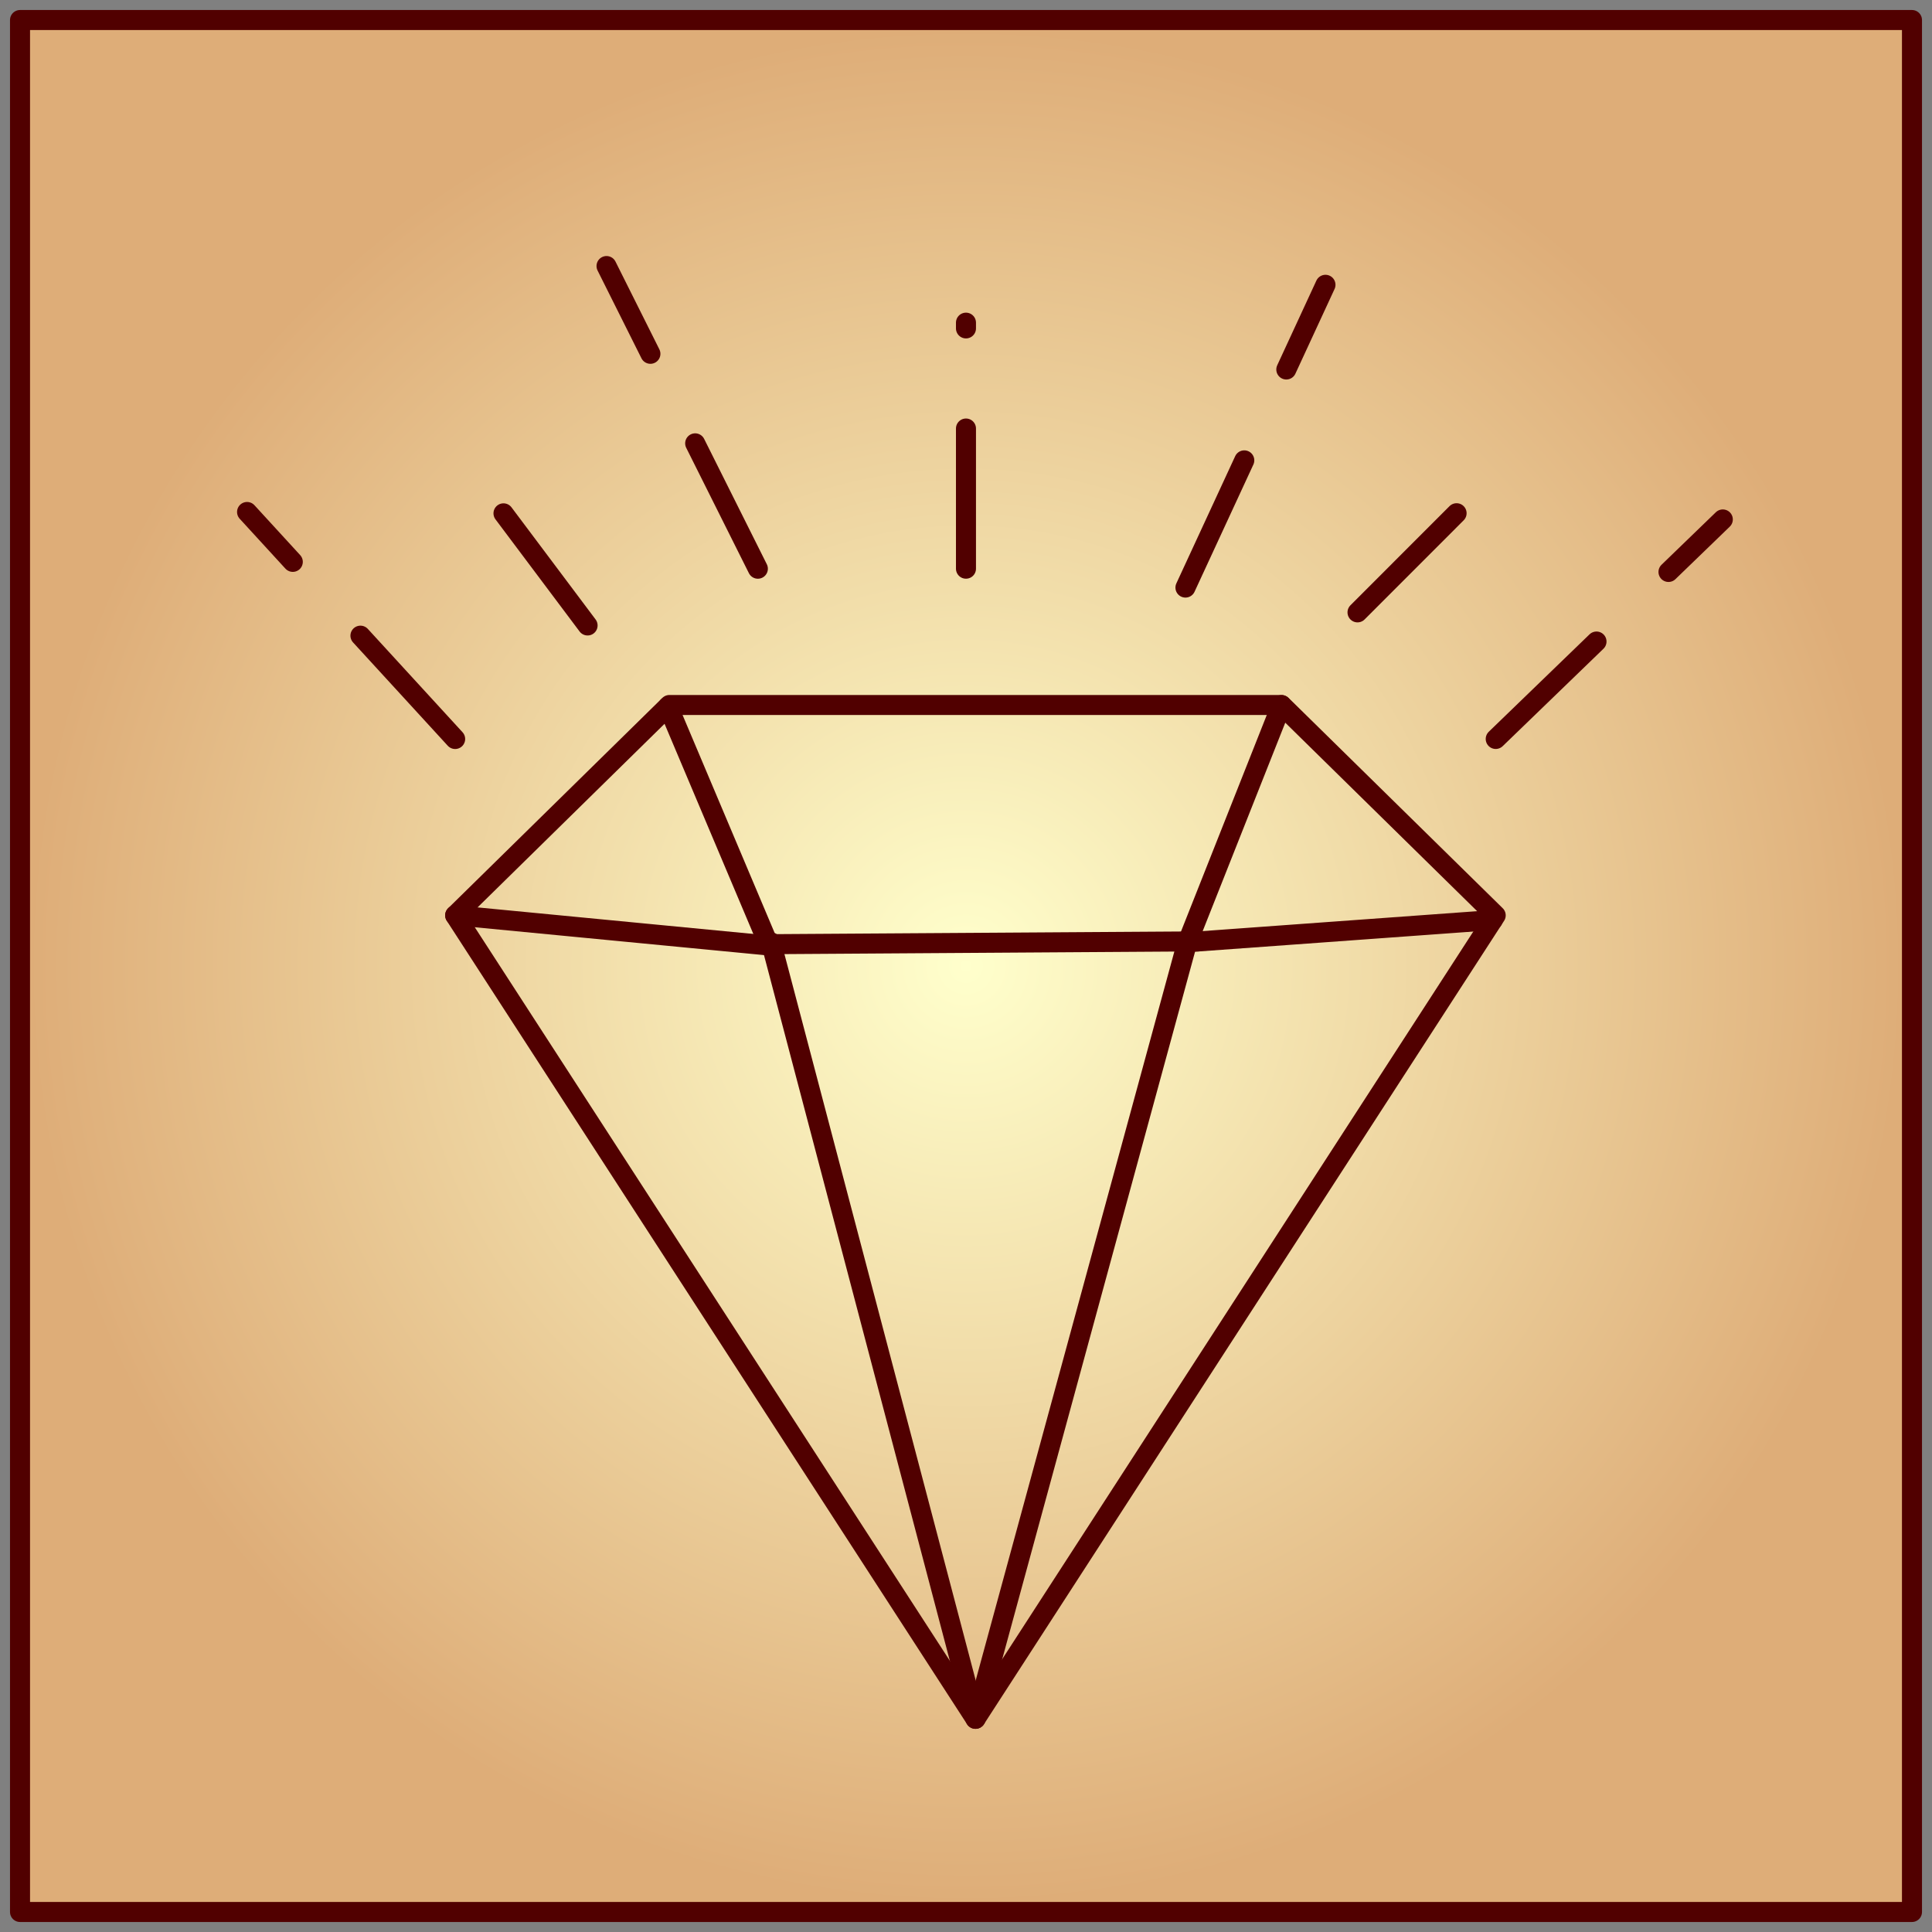 <?xml version="1.0" encoding="UTF-8" standalone="no"?>
<!DOCTYPE svg PUBLIC "-//W3C//DTD SVG 1.0//EN" "http://www.w3.org/TR/2001/REC-SVG-20010904/DTD/svg10.dtd">
<!-- Создано Microsoft Visio 11.0, Экспорт SVG, версия 1.0 brilliance.svg Страница-1 -->
<svg xmlns="http://www.w3.org/2000/svg" xmlns:xlink="http://www.w3.org/1999/xlink" xmlns:ev="http://www.w3.org/2001/xml-events"
		xmlns:v="http://schemas.microsoft.com/visio/2003/SVGExtensions/" width="2.01in" height="2.01in"
		viewBox="0 0 144.732 144.732" xml:space="preserve" color-interpolation-filters="sRGB" class="st5">
	<rect x="0" y="0" width="144.732" height="144.732" fill="#808080" stroke="none"/>
	<v:documentProperties v:langID="1033" v:metric="true" v:viewMarkup="false"/>

	<style type="text/css">
	<![CDATA[
		.st1 {fill:url(#grad40-5);stroke:#510000;stroke-linecap:round;stroke-linejoin:round;stroke-width:1.5}
		.st2 {fill:none;stroke:#510000;stroke-linecap:round;stroke-linejoin:round;stroke-width:1.5}
		.st3 {stroke:#510000;stroke-linecap:round;stroke-linejoin:round;stroke-width:1.5}
		.st4 {stroke:#510000;stroke-dasharray:10.5,7.5;stroke-linecap:round;stroke-linejoin:round;stroke-width:1.5}
		.st5 {fill:none;fill-rule:evenodd;font-size:12;overflow:visible;stroke-linecap:square;stroke-miterlimit:3}
	]]>
	</style>

	<defs id="Patterns_And_Gradients">
		<radialGradient id="grad40-5" v:fillPattern="40" v:foreground="#ffffcc" v:background="#dead78" cx="0.5" cy="0.5" r="0.5">
			<stop offset="0" style="stop-color:#ffffcc;stop-opacity:1"/>
			<stop offset="1" style="stop-color:#dead78;stop-opacity:1"/>
		</radialGradient>
	</defs>
	<g v:mID="0" v:index="1" v:groupContext="foregroundPage">
		<title>Страница-1</title>
		<v:pageProperties v:drawingScale="0.0393701" v:pageScale="0.0393701" v:drawingUnits="24" v:shadowOffsetX="8.50394"
				v:shadowOffsetY="-8.50394"/>
		<g id="group1-1" transform="translate(1.5,-1.5)" v:mID="1" v:groupContext="group">
			<title>Лист.1</title>
			<g id="shape2-2" v:mID="2" v:groupContext="shape">
				<title>Квадрат.91</title>
				<v:userDefs>
					<v:ud v:nameU="visVersion" v:val="VT0(14):26"/>
				</v:userDefs>
				<rect x="0" y="3" width="141.732" height="141.732" class="st1"/>
			</g>
			<g id="group3-6" transform="translate(32.598,-14.467)" v:mID="3" v:groupContext="group">
				<title>Лист.3</title>
				<g id="shape4-7" v:mID="4" v:groupContext="shape">
					<title>Лист.4</title>
					<path d="M16.19 68.78 L16.05 68.78 L0 84.54 L38.98 144.73 L77.95 84.54 L62.19 69.06 L61.9 68.78 L16.19 68.78 Z"
							class="st2"/>
				</g>
				<g id="shape5-9" v:mID="5" v:groupContext="shape" transform="translate(163.617,49.703) rotate(75.246)">
					<title>Лист.5</title>
					<path d="M0 144.73 L60.15 144.73" class="st3"/>
				</g>
				<g id="shape6-12" v:mID="6" v:groupContext="shape" transform="translate(38.993,-0.026)">
					<title>Лист.6</title>
					<path d="M38.73 84.92 L15.85 86.58 L0 144.73" class="st3"/>
				</g>
				<g id="shape7-15" v:mID="7" v:groupContext="shape" transform="translate(13.872,-59.529) rotate(5.5)">
					<title>Лист.7</title>
					<path d="M0 144.73 L23.84 144.73" class="st3"/>
				</g>
				<g id="shape8-18" v:mID="8" v:groupContext="shape" transform="translate(22.752,-58.029) rotate(-0.373)">
					<title>Лист.8</title>
					<path d="M0 144.73 L31.98 144.73" class="st3"/>
				</g>
				<g id="shape9-21" v:mID="9" v:groupContext="shape" transform="translate(-79.763,33.422) rotate(-68.387)">
					<title>Лист.9</title>
					<path d="M0 144.73 L19.3 144.73" class="st3"/>
				</g>
				<g id="shape10-24" v:mID="10" v:groupContext="shape" transform="translate(149.27,12.562) rotate(67.098)">
					<title>Лист.10</title>
					<path d="M0 144.73 L19.45 144.73" class="st3"/>
				</g>
			</g>
			<g id="group11-27" transform="translate(17.008,-87.874)" v:mID="11" v:groupContext="group">
				<title>Лист.11</title>
				<g id="shape12-28" v:mID="12" v:groupContext="shape" transform="translate(-7.049,40.672) rotate(-44.029)">
					<title>Лист.12</title>
					<path d="M0 144.73 L23.66 144.73" class="st4"/>
				</g>
				<g id="shape13-31" v:mID="13" v:groupContext="shape" transform="translate(-91.1,242.531) rotate(-132.51)">
					<title>Лист.13</title>
					<path d="M0 144.73 L23.07 144.73" class="st4"/>
				</g>
				<g id="shape14-34" v:mID="14" v:groupContext="shape" transform="translate(-91.185,196.703) rotate(-116.565)">
					<title>Лист.14</title>
					<path d="M0 144.73 L25.35 144.73" class="st4"/>
				</g>
				<g id="shape15-37" v:mID="15" v:groupContext="shape" transform="translate(-61.064,72.638) rotate(-65.18)">
					<title>Лист.15</title>
					<path d="M0 144.73 L24.99 144.73" class="st4"/>
				</g>
				<g id="shape16-40" v:mID="16" v:groupContext="shape" transform="translate(-90.874,131.976) rotate(-90)">
					<title>Лист.16</title>
					<path d="M0 144.73 L18.43 144.73" class="st4"/>
				</g>
				<g id="shape17-43" v:mID="17" v:groupContext="shape" transform="translate(-90.274,223.068) rotate(-126.87)">
					<title>Лист.17</title>
					<path d="M0 144.73 L14.17 144.73" class="st4"/>
				</g>
				<g id="shape18-46" v:mID="18" v:groupContext="shape" transform="translate(-19.186,32.943) rotate(-45.019)">
					<title>Лист.18</title>
					<path d="M0 144.73 L13.04 144.73" class="st4"/>
				</g>
			</g>
		</g>
	</g>
</svg>
